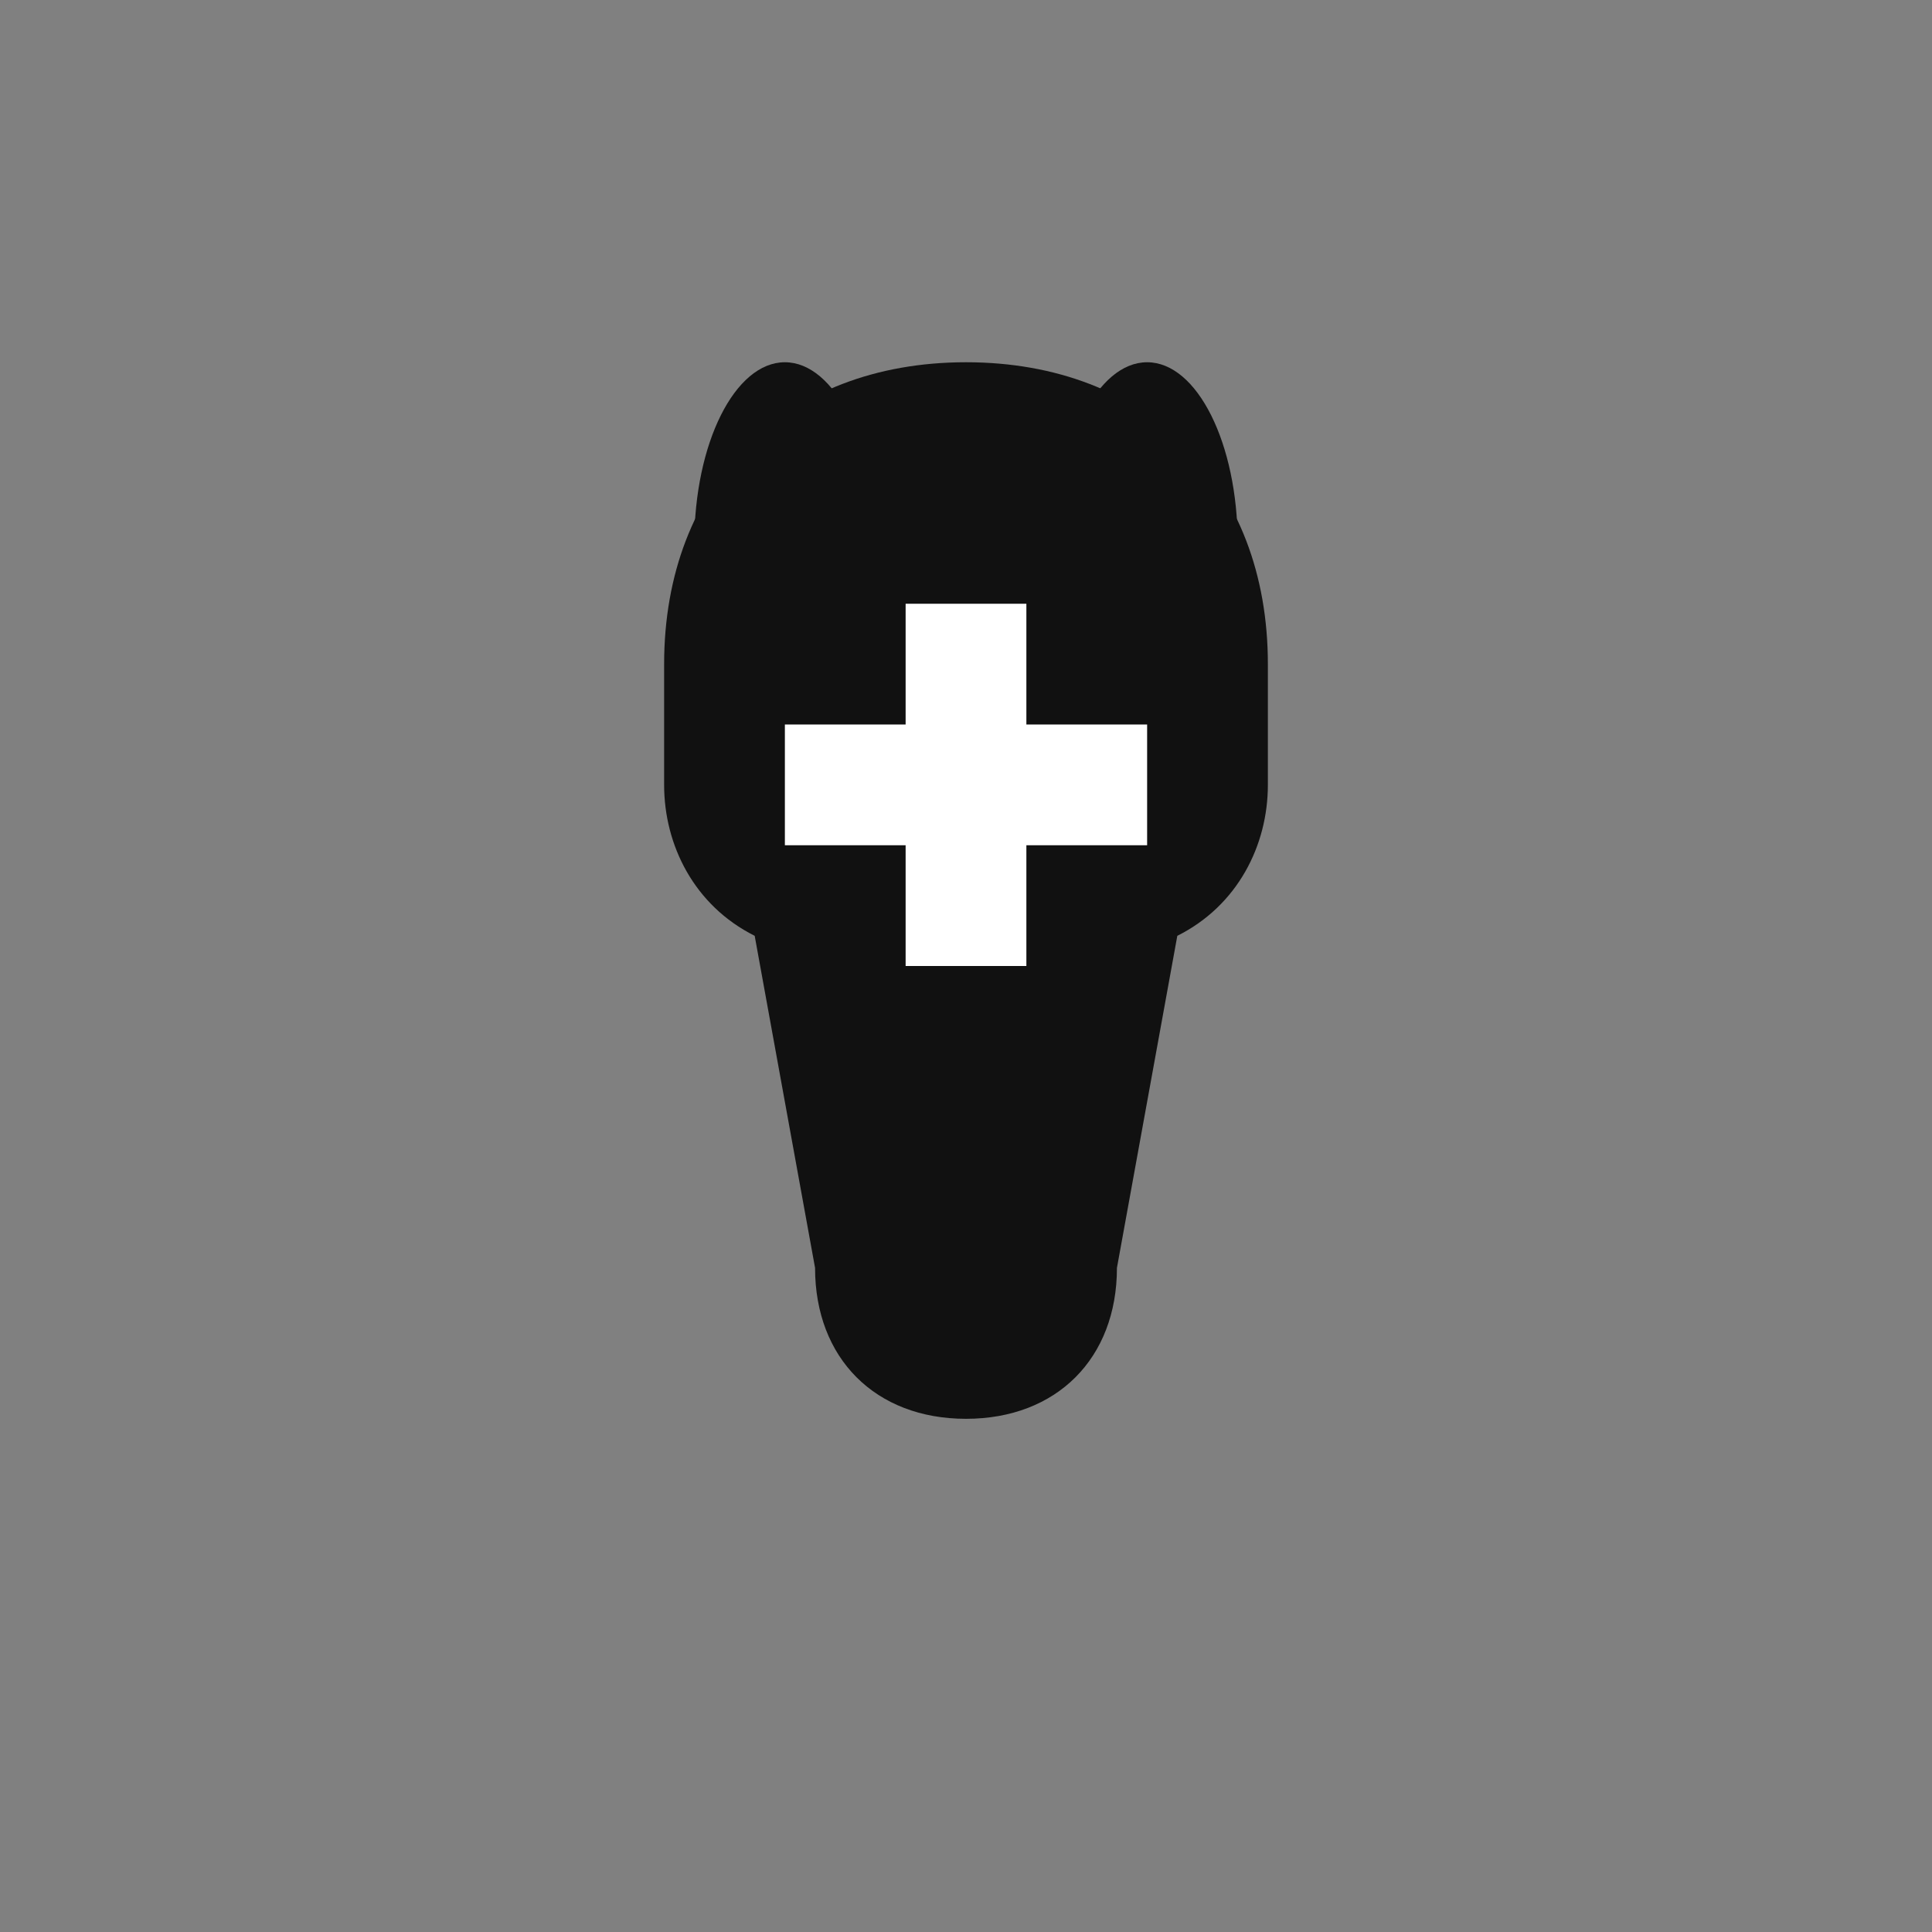 <svg width="64" height="64" viewBox="0 0 64 64" fill="none" xmlns="http://www.w3.org/2000/svg">
  <rect x="0" y="0" width="64" height="64" fill="#808080" stroke="none"/>
  <!-- Dog silhouette -->
  <path d="M32 12C26 12 22 16 22 22V26C22 28 23 30 25 31L27 42C27 45 29 47 32 47C35 47 37 45 37 42L39 31C41 30 42 28 42 26V22C42 16 38 12 32 12Z" fill="#111111"/>
  <!-- Ears -->
  <ellipse cx="26" cy="18" rx="3" ry="6" fill="#111111"/>
  <ellipse cx="38" cy="18" rx="3" ry="6" fill="#111111"/>
  <!-- Medical cross -->
  <rect x="30" y="20" width="4" height="12" fill="#ffffff"/>
  <rect x="26" y="24" width="12" height="4" fill="#ffffff"/>
</svg>